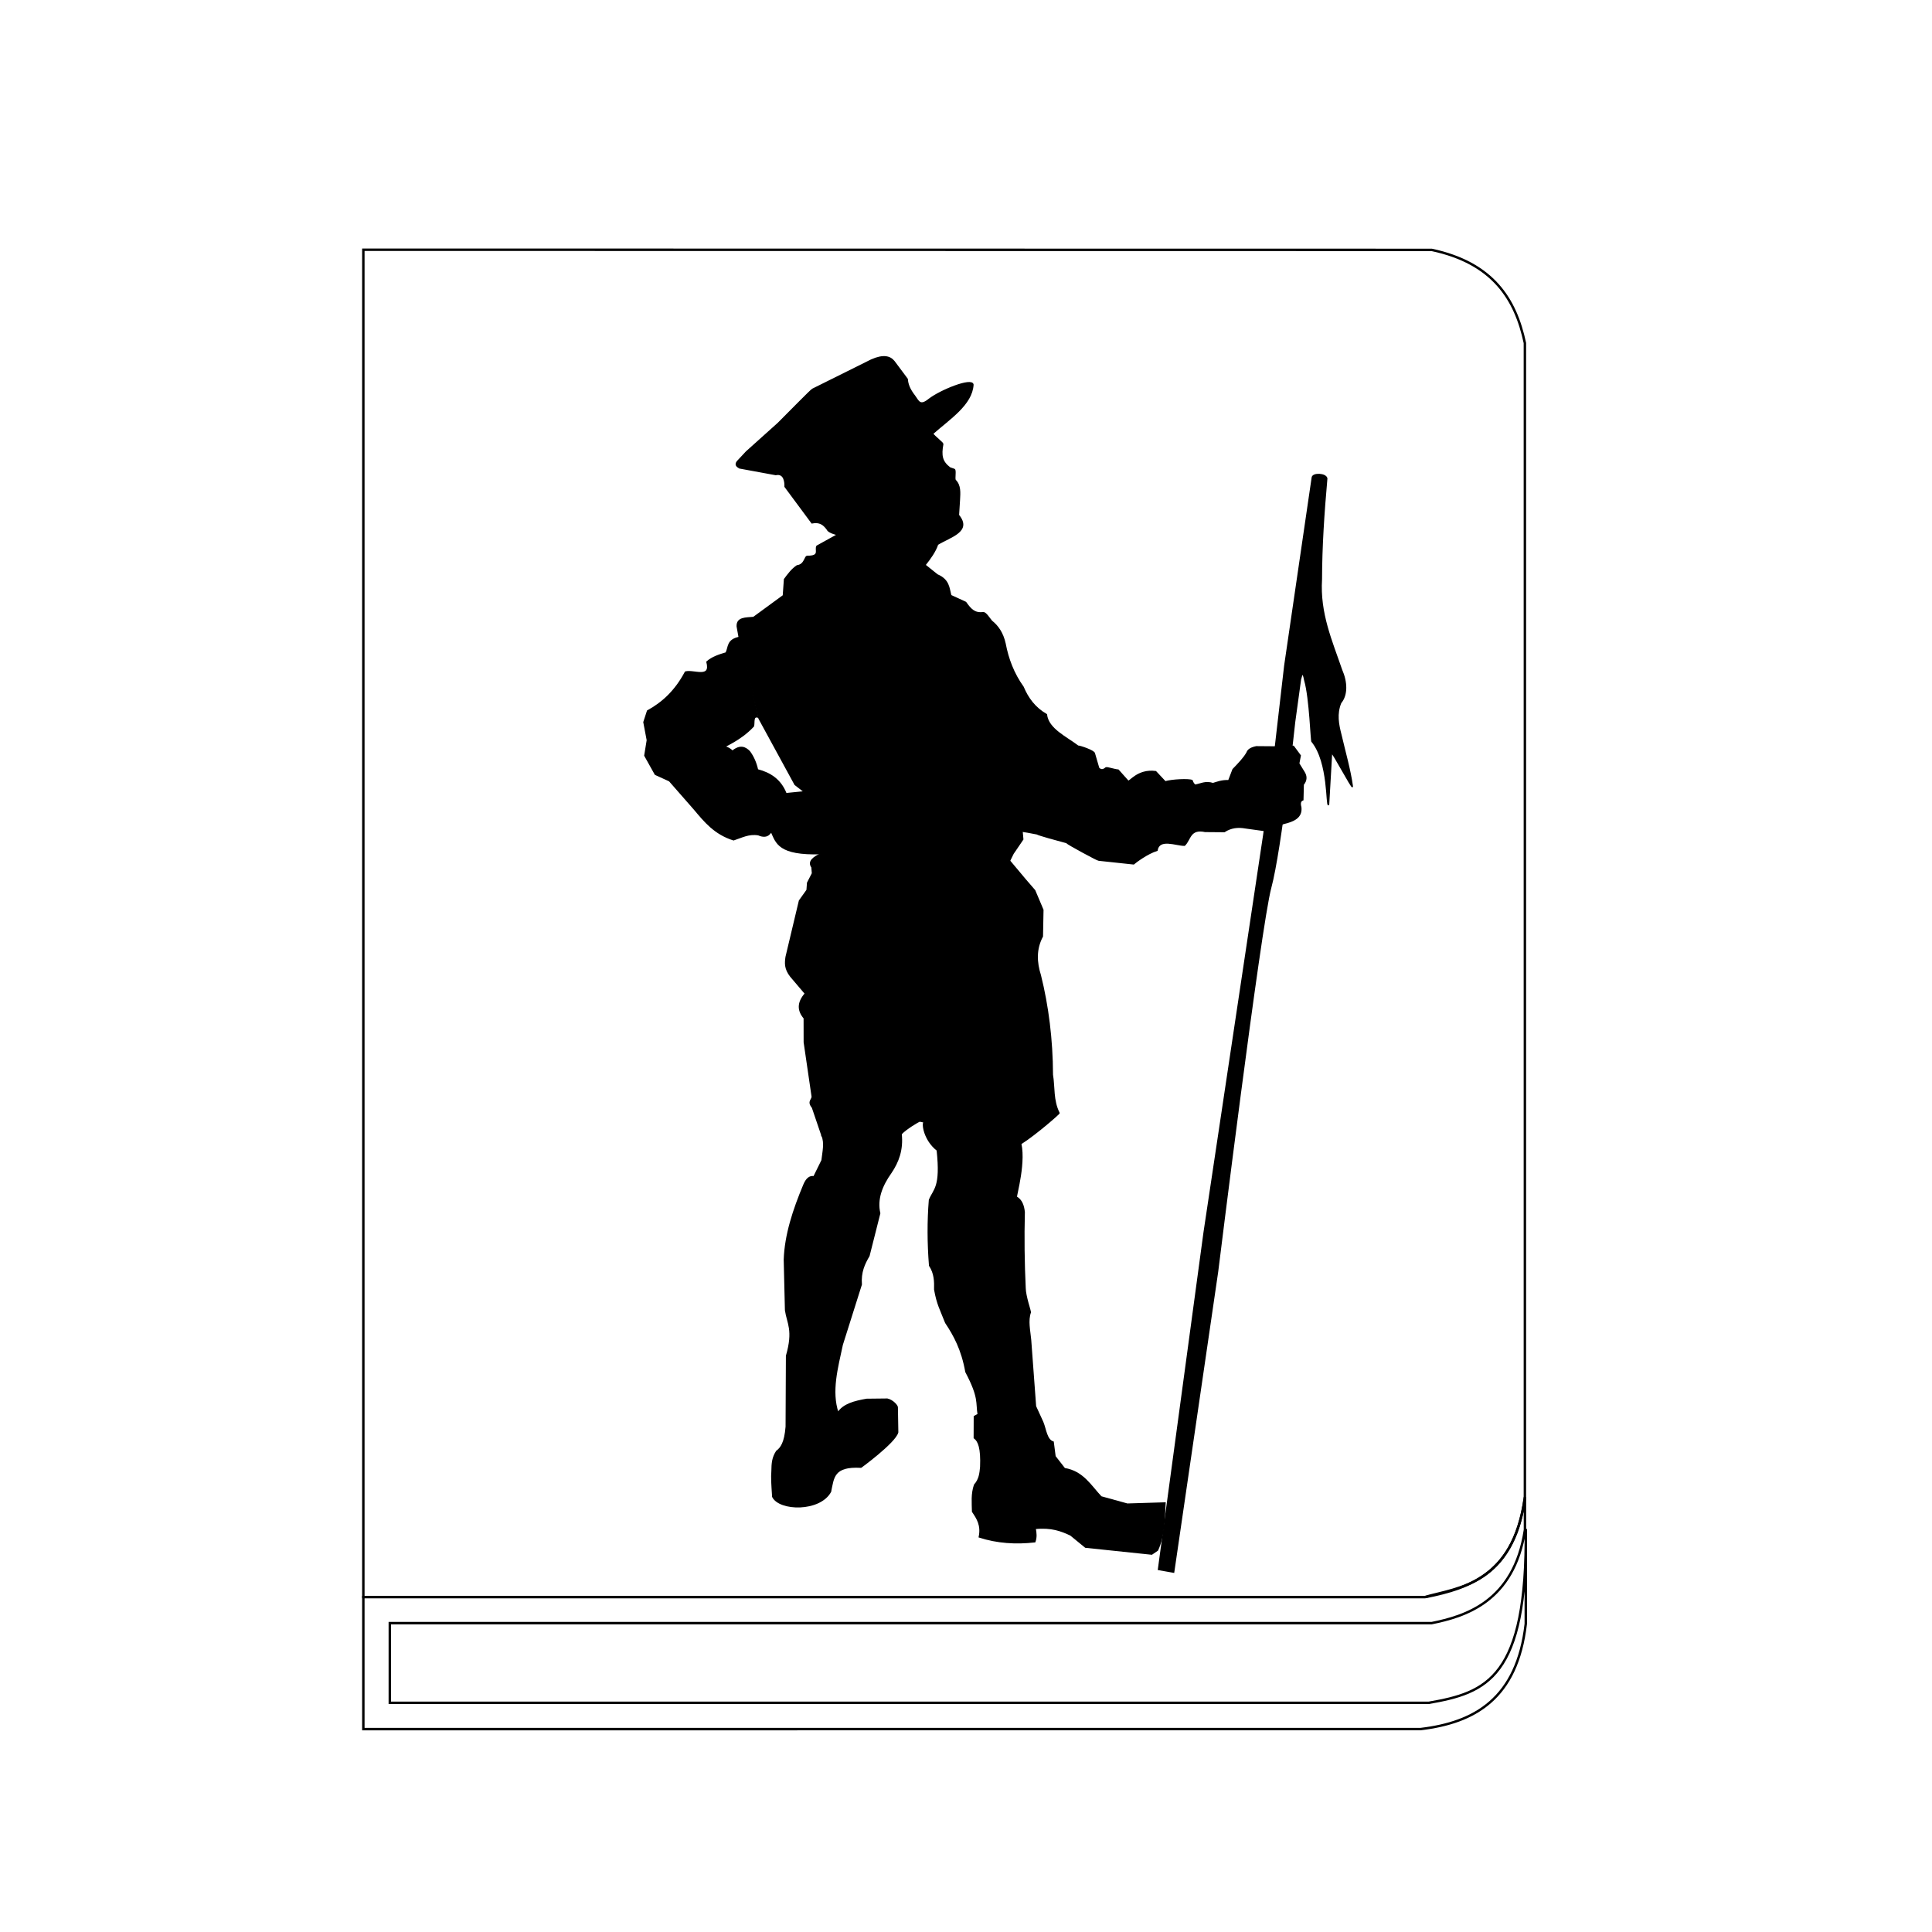 <?xml version="1.0" encoding="UTF-8" standalone="no"?>
<svg
   width="210.615mm"
   height="210.615mm"
   viewBox="0 0 210.615 210.615"
   version="1.1"
   id="svg6"
   inkscape:version="1.1-dev (2afca83fab, 2021-01-02, custom)"
   sodipodi:docname="ksiazki.svg"
   xmlns:inkscape="http://www.inkscape.org/namespaces/inkscape"
   xmlns:sodipodi="http://sodipodi.sourceforge.net/DTD/sodipodi-0.dtd"
   xmlns:xlink="http://www.w3.org/1999/xlink"
   xmlns="http://www.w3.org/2000/svg"
   xmlns:svg="http://www.w3.org/2000/svg">
  <defs
     id="defs2">
    <linearGradient
       id="linearGradient1458">
      <stop
         id="stop1452"
         offset="0"
         style="stop-color:#deddda;stop-opacity:1" />
      <stop
         style="stop-color:#ffffff;stop-opacity:1"
         offset="0.511"
         id="stop1454" />
      <stop
         id="stop1456"
         offset="1"
         style="stop-color:#c0bfbc;stop-opacity:1" />
    </linearGradient>
    <linearGradient
       gradientTransform="translate(0,640)"
       gradientUnits="userSpaceOnUse"
       y2="120"
       x2="416"
       y1="120"
       x1="384"
       id="linearGradient1053-2"
       xlink:href="#linearGradient1458" />
  </defs>
  <sodipodi:namedview
     id="base"
     pagecolor="#ffffff"
     bordercolor="#666666"
     borderopacity="1.0"
     inkscape:pageopacity="0.0"
     inkscape:pageshadow="2"
     inkscape:zoom="1.4"
     inkscape:cx="283.92857"
     inkscape:cy="370.35714"
     inkscape:document-units="mm"
     inkscape:current-layer="layer4"
     showgrid="false"
     inkscape:window-width="1920"
     inkscape:window-height="1080"
     inkscape:window-x="0"
     inkscape:window-y="0"
     inkscape:window-maximized="1"
     objecttolerance="10.0"
     gridtolerance="10.0"
     guidetolerance="10.0"
     inkscape:pagecheckerboard="false"
     fit-margin-top="0"
     fit-margin-left="0"
     fit-margin-right="0"
     fit-margin-bottom="0" />
  <g
     inkscape:groupmode="layer"
     id="layer3"
     inkscape:label="Warstwa 2"
     transform="translate(0.038,0.099)"
     style="display:none">
    <rect
       style="fill:#ffffff;fill-opacity:1;fill-rule:evenodd;stroke-width:0.476;stroke-linecap:round;stroke-linejoin:round"
       id="rect2775"
       width="210.615"
       height="210.615"
       x="-0.038"
       y="-0.099" />
  </g>
  <g
     inkscape:label="Warstwa 1"
     inkscape:groupmode="layer"
     id="layer1"
     transform="translate(0.038,0.099)"
     style="display:none">
    <g
       style="display:inline;enable-background:new"
       id="g64"
       transform="matrix(1.44,0,0,1.44,10.773,15.605)">
      <g
         transform="translate(0,-172)"
         style="display:inline"
         id="layer1-3">
        <g
           style="display:inline"
           id="layer9">
          <g
             transform="translate(192.5,2.5)"
             id="g1308"
             style="display:inline;enable-background:new">
            <rect
               style="display:inline;opacity:1;fill:#f8e45c;fill-opacity:1;stroke:none;stroke-width:6;stroke-linecap:round;stroke-linejoin:miter;stroke-miterlimit:4;stroke-dasharray:none;stroke-dashoffset:0;stroke-opacity:1;marker:none;marker-start:none;marker-mid:none;marker-end:none;paint-order:normal;enable-background:new"
               id="rect1036-36"
               width="16"
               height="24"
               x="-92.5"
               y="193.5"
               rx="8"
               ry="8.003" />
            <rect
               style="display:inline;opacity:1;fill:#2ec27e;fill-opacity:1;stroke:none;stroke-width:6;stroke-linecap:round;stroke-linejoin:miter;stroke-miterlimit:4;stroke-dasharray:none;stroke-dashoffset:0;stroke-opacity:1;marker:none;marker-start:none;marker-mid:none;marker-end:none;paint-order:normal;enable-background:new"
               id="rect1036-3-7"
               width="16"
               height="24"
               x="-92.5"
               y="209.5"
               rx="8"
               ry="8.003" />
            <rect
               style="display:inline;opacity:1;fill:#c061cb;fill-opacity:1;stroke:none;stroke-width:6;stroke-linecap:round;stroke-linejoin:miter;stroke-miterlimit:4;stroke-dasharray:none;stroke-dashoffset:0;stroke-opacity:1;marker:none;marker-start:none;marker-mid:none;marker-end:none;paint-order:normal;enable-background:new"
               id="rect1036-3-3-5"
               width="16"
               height="24"
               x="-92.5"
               y="225.5"
               rx="8"
               ry="8.003" />
            <rect
               style="display:inline;opacity:1;fill:#f66151;fill-opacity:1;stroke:none;stroke-width:6;stroke-linecap:round;stroke-linejoin:miter;stroke-miterlimit:4;stroke-dasharray:none;stroke-dashoffset:0;stroke-opacity:1;marker:none;marker-start:none;marker-mid:none;marker-end:none;paint-order:normal;enable-background:new"
               id="rect1036-3-3-6-3"
               width="16"
               height="24"
               x="-92.5"
               y="241.5"
               rx="8"
               ry="8.003" />
            <g
               style="display:inline;enable-background:new"
               id="g1002"
               transform="matrix(0.25,0,0,0.25,-188.5,62.5)">
              <path
                 id="rect954-3"
                 d="m 64,540 v 368 h 320 c 17.728,0 32,-14.272 32,-32 V 572 c 0,-17.728 -14.272,-32 -32,-32 z"
                 style="display:inline;opacity:1;fill:#546a0e;fill-opacity:1;stroke:none;stroke-width:24;stroke-linecap:butt;stroke-linejoin:miter;stroke-miterlimit:4;stroke-dasharray:none;stroke-dashoffset:0;stroke-opacity:1;marker:none;marker-start:none;marker-mid:none;marker-end:none;paint-order:normal;enable-background:new" />
              <path
                 id="rect954-3-6-1"
                 d="m 72,620 v 280 h 312 c 17.728,0 32,-14.272 32,-32 V 652 c 0,-17.728 -14.272,-32 -32,-32 z"
                 style="display:inline;opacity:1;fill:url(#linearGradient1053-2);fill-opacity:1;stroke:none;stroke-width:24;stroke-linecap:butt;stroke-linejoin:miter;stroke-miterlimit:4;stroke-dasharray:none;stroke-dashoffset:0;stroke-opacity:1;marker:none;marker-start:none;marker-mid:none;marker-end:none;paint-order:normal;enable-background:new" />
              <path
                 id="rect954-3-2"
                 d="m 64,540 v 336 h 320 c 17.728,0 32,-14.272 32,-32 V 572 c 0,-17.728 -14.272,-32 -32,-32 z"
                 style="display:inline;opacity:1;fill:#546a0e;fill-opacity:1;stroke:none;stroke-width:24;stroke-linecap:butt;stroke-linejoin:miter;stroke-miterlimit:4;stroke-dasharray:none;stroke-dashoffset:0;stroke-opacity:1;marker:none;marker-start:none;marker-mid:none;marker-end:none;paint-order:normal;enable-background:new" />
              <path
                 id="rect954-3-2-9-0-3"
                 d="m 64,460 v 408 h 320 c 17.728,0 32,-14.272 32,-32 V 492 c 0,-17.728 -14.272,-32 -32,-32 z"
                 style="display:inline;opacity:1;fill:#759414;fill-opacity:1;stroke:none;stroke-width:24;stroke-linecap:butt;stroke-linejoin:miter;stroke-miterlimit:4;stroke-dasharray:none;stroke-dashoffset:0;stroke-opacity:1;marker:none;marker-start:none;marker-mid:none;marker-end:none;paint-order:normal;enable-background:new" />
              <path
                 style="display:inline;opacity:0.187;fill:#ffffff;fill-opacity:1;stroke:none;stroke-width:24;stroke-linecap:butt;stroke-linejoin:miter;stroke-miterlimit:4;stroke-dasharray:none;stroke-dashoffset:0;stroke-opacity:1;marker:none;marker-start:none;marker-mid:none;marker-end:none;paint-order:normal;enable-background:new"
                 d="m 72,460 h 8 v 408 h -8 z"
                 id="rect1366-2" />
              <path
                 d="m 248.747,727.033 c -21.579,-37.749 -97.106,5.395 -75.527,43.144 21.579,37.807 97.092,-5.38 75.527,-43.144"
                 id="path2394"
                 style="display:inline;stroke-width:14.386;enable-background:new" />
              <line
                 fill="none"
                 stroke="#000000"
                 stroke-width="7.553"
                 stroke-miterlimit="10"
                 x1="248.747"
                 y1="737.822"
                 x2="248.747"
                 y2="532.821"
                 id="line2396"
                 style="display:inline;enable-background:new" />
              <path
                 d="m 248.732,532.821 c 6.474,60.436 103.58,97.106 60.422,198.514 17.263,-64.738 -14.026,-125.116 -60.422,-138.078"
                 id="path2398"
                 style="display:inline;stroke-width:14.386;enable-background:new" />
            </g>
          </g>
        </g>
      </g>
    </g>
  </g>
  <g
     inkscape:groupmode="layer"
     id="layer2"
     inkscape:label="Warstwa 3"
     style="display:inline">
    <path
       style="font-variation-settings:normal;opacity:1;vector-effect:none;fill:none;fill-opacity:1;stroke:#000000;stroke-width:0.265px;stroke-linecap:butt;stroke-linejoin:miter;stroke-miterlimit:4;stroke-dasharray:none;stroke-dashoffset:0;stroke-opacity:1;stop-color:#000000;stop-opacity:1"
       d="M 39.61,27.224 V 174.098 H 155.416 c 5.089,-0.995 9.721,-2.794 10.818,-10.818 V 37.398 c -1.017,-4.804 -3.491,-8.735 -10.157,-10.157 z"
       id="path879"
       sodipodi:nodetypes="ccccccc" />
    <path
       style="font-variation-settings:normal;opacity:1;vector-effect:none;fill:none;fill-opacity:1;stroke:#000000;stroke-width:0.265px;stroke-linecap:butt;stroke-linejoin:miter;stroke-miterlimit:4;stroke-dasharray:none;stroke-dashoffset:0;stroke-opacity:1;stop-color:#000000;stop-opacity:1"
       d="m 166.331,166.681 v 10.338 c -0.94,8.164 -5.573,10.775 -11.477,11.477 l -115.244,0.002 V 174.098 H 155.335 c 3.651,-1.037 9.584,-1.338 10.906,-10.906 v 3.577 c -1.2,7.912 -6.628,9.455 -10.176,10.176 H 42.495 v 8.686 H 155.757 c 6.273,-1.094 10.761,-2.69 10.574,-18.95 z"
       id="path2899"
       sodipodi:nodetypes="ccccccccccccc" />
  </g>
  <g
     inkscape:groupmode="layer"
     id="layer4"
     inkscape:label="Warstwa 4">
    <path
       style="font-variation-settings:normal;display:inline;fill:#000000;fill-opacity:1;stroke:#000000;stroke-width:0.144px;stroke-linecap:butt;stroke-linejoin:miter;stroke-miterlimit:4;stroke-dasharray:none;stroke-dashoffset:0;stroke-opacity:1;enable-background:new;stop-color:#000000"
       d="m 127.944,171.389 4.787,-32.761 c 0,0 4.643,-37.598 5.788,-41.845 1.145,-4.247 2.61,-18.068 2.61,-18.068 l 0.639,-4.654 c 0.13,-0.44 0.247,-1.093 0.47,0.101 0.574,1.95 0.697,6.805 0.794,6.674 1.86,2.285 1.54,7.169 1.801,6.884 l 0.324,-5.647 c 0.02,-0.287 2.308,4.049 2.269,3.663 -0.247,-1.808 -0.817,-3.761 -1.256,-5.656 -0.292,-1.131 -0.509,-2.269 -0.016,-3.467 0.733,-0.873 0.669,-2.276 0.09,-3.593 -1.074,-3.138 -2.427,-6.155 -2.194,-9.86 0.006,-3.573 0.254,-7.267 0.586,-11.002 -0.09,-0.526 -1.499,-0.589 -1.576,-0.114 l -3,20.522 -1.006,8.716 -1.275,9.659 -6.507,43.373 -4.981,36.782 z"
       id="path1440"
       sodipodi:nodetypes="ccsccccccccccccccccccc" />
    <path
       style="font-variation-settings:normal;display:inline;fill:#000000;fill-opacity:1;stroke:#000000;stroke-width:0.144px;stroke-linecap:butt;stroke-linejoin:miter;stroke-miterlimit:4;stroke-dasharray:none;stroke-dashoffset:0;stroke-opacity:1;enable-background:new;stop-color:#000000"
       d="m 90.536,162.609 c 0.325,-1.519 0.279,-2.836 3.321,-2.665 -0.221,0.17 3.726,-2.69 4.003,-3.804 l -0.047,-2.737 c -0.014,-0.187 -0.498,-0.75 -1.086,-0.879 l -2.25,0.025 c -1.311,0.229 -2.539,0.539 -3.13,1.47 -0.788,-2.351 -0.069,-4.904 0.47,-7.434 l 2.073,-6.56 c -0.108,-1.348 0.332,-2.262 0.838,-3.124 l 1.172,-4.636 c -0.355,-1.523 0.203,-2.993 1.23,-4.435 0.783,-1.159 1.289,-2.482 1.104,-4.213 l -8.613,0.204 c 0.341,0.759 0.099,1.741 -0.007,2.671 l -0.885,1.795 c -0.437,-0.09 -0.809,0.184 -1.101,0.9 -1.124,2.692 -2.023,5.393 -2.122,8.122 l 0.132,5.525 c 0.209,1.422 0.921,2.157 0.107,4.973 l -0.036,7.721 c -0.139,1.747 -0.563,2.334 -1.045,2.685 -0.445,0.701 -0.494,1.274 -0.506,2.204 -0.053,0.629 -0.013,1.318 0.083,2.747 0.736,1.504 5.128,1.597 6.296,-0.554 z"
       id="path4653"
       sodipodi:nodetypes="ccccccccccccccccccccccccc" />
    <path
       style="font-variation-settings:normal;display:inline;fill:#000000;fill-opacity:1;stroke:#000000;stroke-width:0.144px;stroke-linecap:butt;stroke-linejoin:miter;stroke-miterlimit:4;stroke-dasharray:none;stroke-dashoffset:0;stroke-opacity:1;enable-background:new;stop-color:#000000"
       d="m 125.557,169.418 -7.223,-0.757 -1.618,-1.325 c -1.013,-0.477 -2.092,-0.896 -3.871,-0.714 0.092,0.475 0.145,0.953 -0.033,1.452 -2.069,0.234 -4.093,0.108 -6.055,-0.523 0.27,-1.273 -0.229,-2.022 -0.732,-2.767 -0.015,-0.954 -0.126,-1.891 0.217,-2.906 0.543,-0.599 0.606,-1.279 0.67,-1.959 0.088,-2.057 -0.234,-2.842 -0.702,-3.173 l 0.009,-2.331 0.417,-0.226 c -0.213,-1.26 0.164,-1.798 -1.335,-4.632 -0.443,-2.472 -1.291,-3.992 -2.203,-5.365 -0.584,-1.493 -0.908,-1.985 -1.201,-3.617 0.024,-0.88 0.006,-1.758 -0.555,-2.612 -0.194,-2.442 -0.204,-4.839 -0.017,-7.149 0.485,-1.194 1.293,-1.335 0.85,-5.426 -1.423,-1.119 -1.649,-2.889 -1.434,-3.053 l 10.423,1.941 c 0.738,2.178 -0.454,6.141 -0.36,6.221 0.568,0.33 0.778,0.935 0.85,1.646 -0.071,2.778 -0.036,5.542 0.095,8.291 0.012,0.843 0.58,2.502 0.577,2.601 -0.341,0.95 -0.067,2.021 0.023,3.055 l 0.534,7.221 0.79,1.725 c 0.327,0.793 0.4,1.932 1.136,2.167 l 0.202,1.565 1.037,1.332 c 2.004,0.324 2.839,1.864 3.985,3.08 l 2.862,0.789 4.11,-0.126 c -0.097,1.742 -0.073,3.503 -0.82,5.145 z"
       id="path8990"
       sodipodi:nodetypes="ccccccccccccccccccccccccccccccccccc" />
    <path
       style="font-variation-settings:normal;display:inline;fill:#000000;fill-opacity:1;stroke:#000000;stroke-width:0.144px;stroke-linecap:butt;stroke-linejoin:miter;stroke-miterlimit:4;stroke-dasharray:none;stroke-dashoffset:0;stroke-opacity:1;enable-background:new;stop-color:#000000"
       d="m 89.62,123.822 -1.049,-3.085 c -0.496,-0.614 -0.125,-0.736 -0.022,-1.155 l -0.87,-5.961 -0.005,-2.631 c -0.676,-0.789 -0.764,-1.662 0.123,-2.675 l -1.602,-1.884 c -0.66,-0.844 -0.584,-1.479 -0.497,-2.11 l 1.458,-6.129 0.828,-1.159 0.058,-0.79 0.53,-1.032 -0.054,-0.668 c -0.464,-0.646 0.19,-1.08 0.999,-1.485 l 20.535,0.784 1.727,2.062 1.015,1.174 0.894,2.115 -0.055,2.88 c -0.745,1.4 -0.674,2.825 -0.22,4.26 0.828,3.325 1.295,6.976 1.309,10.829 0.231,1.391 0.026,2.775 0.724,4.172 0.139,-0.026 -2.523,2.301 -4.105,3.307 l -11.066,-2.432 c -0.123,2.1e-4 -1.583,0.89 -2.039,1.407 z"
       id="path13925"
       sodipodi:nodetypes="cccccccccccccccccccccccccc" />
    <path
       style="font-variation-settings:normal;display:inline;fill:#000000;fill-opacity:1;stroke:#000000;stroke-width:0.144px;stroke-linecap:butt;stroke-linejoin:miter;stroke-miterlimit:4;stroke-dasharray:none;stroke-dashoffset:0;stroke-opacity:1;enable-background:new;stop-color:#000000"
       d="m 111.417,90.608 2.657,-12.708 c 0.178,1.584 2.162,2.461 3.437,3.438 0.233,-2.14e-4 1.772,0.517 1.793,0.799 l 0.468,1.606 c 0.223,0.207 0.454,0.26 0.79,-0.034 0.134,-0.072 0.891,0.206 1.336,0.241 l 1.067,1.194 c 0.134,0.233 1.019,-1.3 3.023,-1.023 l 1.038,1.109 c 0.753,-0.223 2.602,-0.305 2.927,-0.136 0.049,0.168 0.138,0.336 0.314,0.504 0.631,-0.102 1.119,-0.443 1.969,-0.177 0.509,-0.153 0.965,-0.346 1.714,-0.314 l 0.469,-1.224 c 0.611,-0.632 1.218,-1.263 1.534,-1.842 0.101,-0.317 0.45,-0.521 1.006,-0.631 l 2.102,0.017 1.937,-0.071 0.748,1.014 -0.166,0.863 0.571,0.926 c 0.288,0.456 0.292,0.91 -0.081,1.362 l -0.04,1.672 c -0.264,0.094 -0.356,0.346 -0.227,0.8 0.136,1.107 -0.761,1.516 -1.876,1.776 l -2.125,0.76 -2.031,-0.281 c -0.809,-0.148 -1.583,-0.062 -2.299,0.407 l -2.092,-0.017 c -1.695,-0.357 -1.603,0.891 -2.25,1.507 -0.929,-1.44e-4 -2.769,-0.825 -3.003,0.556 -1.042,0.308 -2.348,1.301 -2.545,1.473 l -3.827,-0.409 c -0.006,0.058 -3.347,-1.727 -3.495,-1.918 -0.861,-0.227 -3.06,-0.827 -3.22,-0.947 -0.919,-0.191 -1.098,-0.197 -1.625,-0.289 z"
       id="path16157"
       sodipodi:nodetypes="ccccccccccccccccccccccccccccccccccccc" />
    <path
       style="font-variation-settings:normal;display:inline;fill:#000000;fill-opacity:1;stroke:#000000;stroke-width:0.144px;stroke-linecap:butt;stroke-linejoin:miter;stroke-miterlimit:4;stroke-dasharray:none;stroke-dashoffset:0;stroke-opacity:1;enable-background:new;stop-color:#000000"
       d="m 110.049,93.842 0.391,-0.794 1.057,-1.552 -0.08,-0.889 2.657,-12.708 c -1.258,-0.726 -2.031,-1.777 -2.542,-3.001 -1.063,-1.486 -1.652,-3.08 -1.967,-4.737 -0.257,-1.157 -0.788,-1.909 -1.463,-2.446 -0.288,-0.33 -0.62,-0.926 -0.919,-0.928 -0.94,0.127 -1.369,-0.351 -1.911,-1.119 l -1.625,-0.746 c -0.219,-0.821 -0.192,-1.705 -1.473,-2.253 l -1.34,-1.073 c 0.565,-0.718 1.103,-1.446 1.378,-2.257 1.4,-0.854 3.723,-1.413 2.272,-3.179 l 0.103,-1.652 c 0.045,-0.797 0.117,-1.596 -0.452,-2.155 -0.128,-0.176 0.074,-1.069 -0.098,-1.176 l -0.488,-0.171 c -0.882,-0.669 -1.008,-1.344 -0.773,-2.603 0.014,-0.117 -0.89,-0.806 -1.116,-1.126 1.868,-1.649 4.278,-3.184 4.406,-5.346 -0.116,-0.748 -3.531,0.632 -4.782,1.598 -0.996,0.812 -1.155,0.218 -1.574,-0.358 C 99.144,42.444 98.942,41.901 98.899,41.327 L 97.461,39.4 C 97.018,38.849 96.289,38.677 95.008,39.238 l -6.424,3.196 c -0.167,0.071 -2.506,2.479 -3.756,3.718 l -3.461,3.107 -0.996,1.068 c -0.257,0.365 -0.01,0.524 0.244,0.68 l 3.952,0.728 c 0.956,-0.204 1.033,0.849 1.017,1.316 l 2.927,3.949 c 0.852,-0.173 1.282,0.174 1.667,0.694 0.201,0.453 1.26,0.553 1.093,0.621 l -2.207,1.222 c -0.236,0.419 0.423,1.115 -1.04,1.116 -0.305,-0.037 -0.245,0.918 -1.134,1.032 -0.567,0.384 -0.965,0.928 -1.366,1.47 l -0.125,1.778 -3.249,2.378 c -0.836,0.08 -1.83,0.001 -1.78,0.98 l 0.222,1.238 2.147,8.777 3.933,7.218 1.025,0.796 1.817,6.739 z"
       id="path22642"
       sodipodi:nodetypes="cccccccccccccccccccccccccccccccccccccccccccccccccc" />
    <path
       style="font-variation-settings:normal;display:inline;fill:#000000;fill-opacity:1;stroke:#000000;stroke-width:0.144px;stroke-linecap:butt;stroke-linejoin:miter;stroke-miterlimit:4;stroke-dasharray:none;stroke-dashoffset:0;stroke-opacity:1;enable-background:new;stop-color:#000000"
       d="m 89.514,93.058 c -4.641,0.145 -4.865,-1.18 -5.422,-2.394 -0.065,-0.092 -0.286,0.838 -1.414,0.335 -1.054,-0.18 -1.846,0.274 -2.711,0.553 -2.069,-0.653 -3.151,-2.006 -4.269,-3.334 l -2.716,-3.101 -1.541,-0.703 -1.144,-2.046 0.271,-1.678 -0.371,-1.965 0.398,-1.223 c 1.576,-0.862 3.008,-2.122 4.128,-4.24 0.883,-0.249 2.855,0.803 2.346,-1.108 0.582,-0.514 1.331,-0.749 2.088,-0.974 0.319,-0.618 0.087,-1.418 1.44,-1.696 l 1.998,8.679 c -0.544,-0.139 -0.359,0.597 -0.457,0.994 -1.498,1.601 -3.264,2.184 -3.106,2.26 0.324,0.082 0.588,0.252 0.816,0.476 0.836,-0.673 1.383,-0.44 1.853,0.038 0.431,0.581 0.713,1.252 0.878,1.991 1.365,0.356 2.504,1.062 3.107,2.599 l 2.012,-0.201 z"
       id="path29775"
       sodipodi:nodetypes="cccccccccccccccccccccccc" />
  </g>
</svg>
